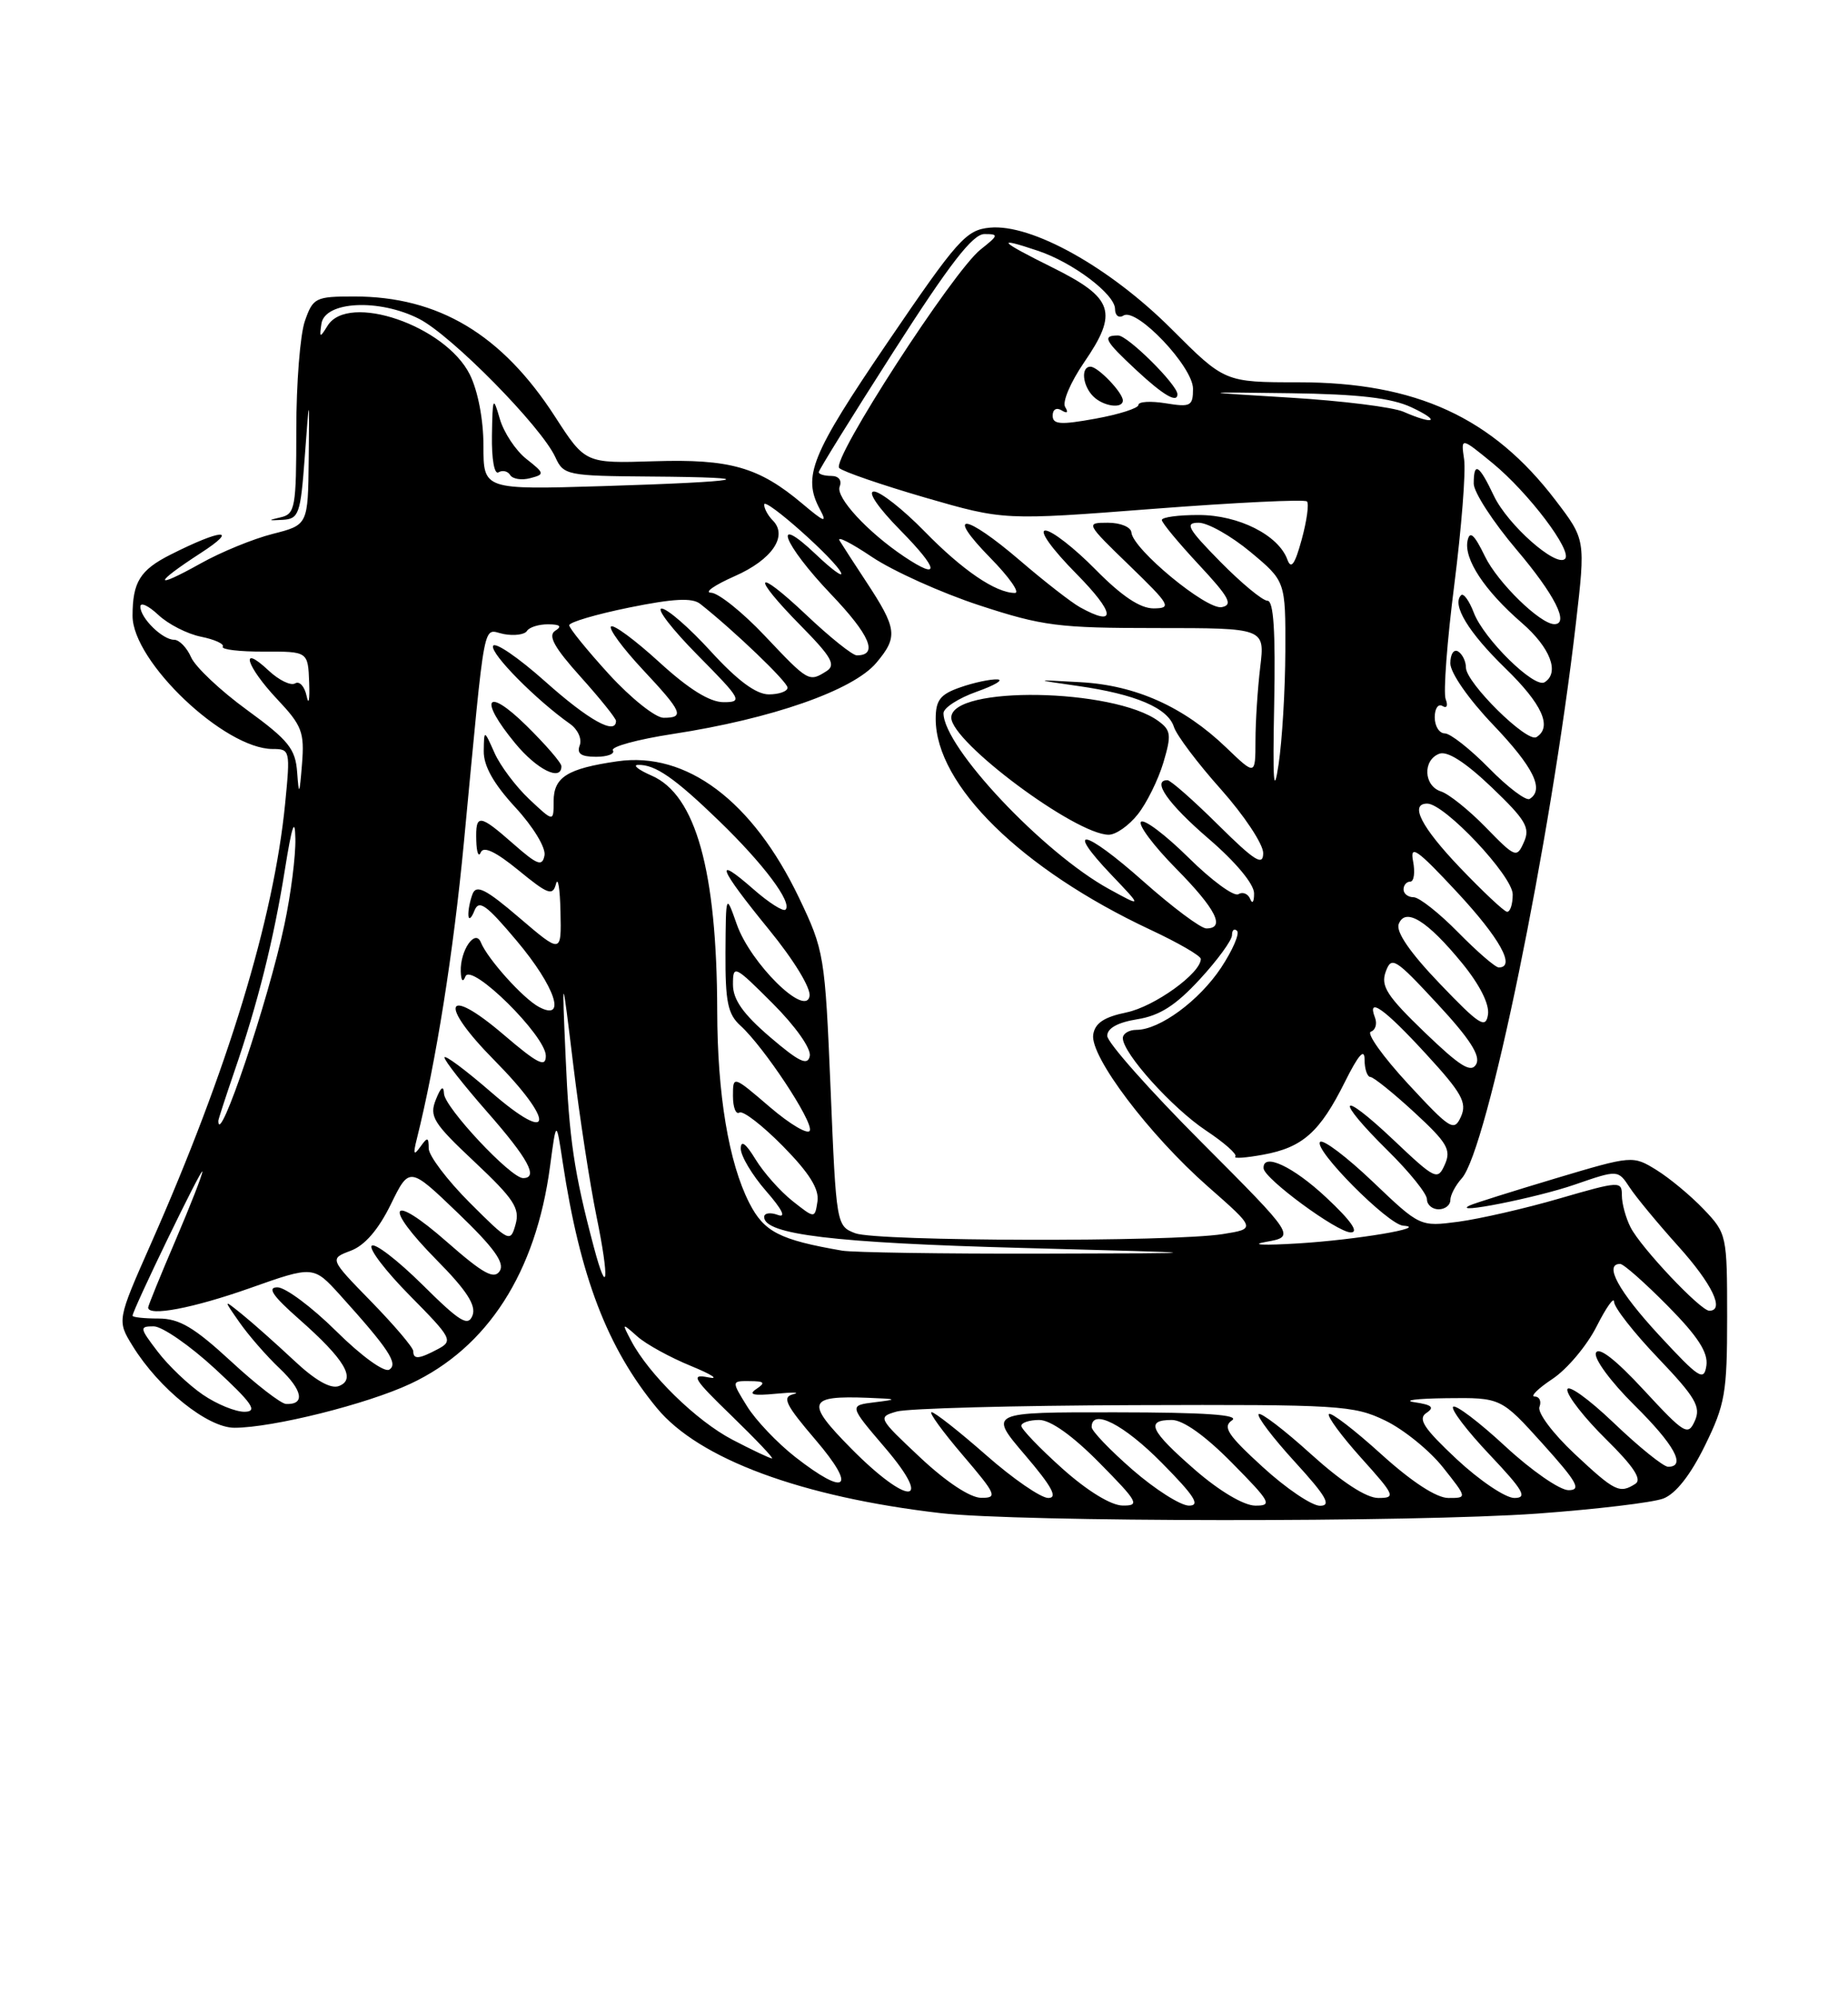 <?xml version="1.0" encoding="UTF-8" standalone="no"?>
<!DOCTYPE svg PUBLIC "-//W3C//DTD SVG 1.1//EN" "http://www.w3.org/Graphics/SVG/1.1/DTD/svg11.dtd" >
<svg xmlns="http://www.w3.org/2000/svg" xmlns:xlink="http://www.w3.org/1999/xlink" version="1.1" viewBox="0 0 237 256">
 <g >
 <path fill="currentColor"
d=" M 197.17 194.00 C 204.69 193.45 211.95 192.59 213.32 192.07 C 214.91 191.46 216.80 189.06 218.64 185.31 C 221.24 180.02 221.50 178.54 221.50 168.82 C 221.50 158.32 221.45 158.09 218.50 155.00 C 216.85 153.27 214.13 151.01 212.45 149.97 C 209.40 148.09 209.36 148.09 199.45 151.05 C 193.98 152.69 189.05 154.24 188.50 154.50 C 185.89 155.74 197.05 153.53 201.94 151.84 C 207.50 149.92 207.50 149.92 209.00 152.20 C 209.82 153.45 212.64 156.85 215.25 159.75 C 219.58 164.56 221.23 168.00 219.21 168.00 C 218.08 168.00 210.45 159.92 209.12 157.32 C 208.50 156.11 208.00 154.27 208.00 153.22 C 208.00 151.36 207.74 151.37 200.01 153.61 C 195.62 154.89 189.79 156.22 187.06 156.59 C 182.11 157.24 182.11 157.24 176.05 151.46 C 172.71 148.28 169.68 145.99 169.30 146.36 C 168.39 147.28 178.01 156.97 179.96 157.10 C 183.37 157.33 173.99 158.91 166.50 159.37 C 162.10 159.64 160.22 159.56 162.33 159.18 C 166.16 158.50 166.16 158.50 154.08 146.39 C 147.44 139.74 142.00 133.61 142.00 132.77 C 142.00 131.79 143.35 131.04 145.86 130.64 C 148.73 130.18 150.79 128.86 153.86 125.53 C 156.14 123.06 158.00 120.51 158.00 119.86 C 158.00 119.20 158.29 118.96 158.65 119.31 C 159.00 119.67 158.08 121.79 156.61 124.02 C 153.79 128.27 148.73 131.99 145.75 132.00 C 144.79 132.00 144.00 132.48 144.00 133.06 C 144.00 135.00 150.34 142.03 154.66 144.90 C 157.01 146.46 158.71 147.96 158.43 148.24 C 158.15 148.52 159.75 148.41 161.99 148.00 C 167.06 147.08 169.27 145.11 172.48 138.67 C 174.21 135.20 175.00 134.30 175.00 135.80 C 175.00 137.01 175.34 138.02 175.75 138.04 C 176.16 138.06 178.70 140.10 181.39 142.58 C 185.60 146.46 186.14 147.37 185.30 149.25 C 184.37 151.34 184.10 151.21 178.67 146.07 C 171.68 139.46 171.10 140.70 178.00 147.50 C 180.75 150.21 183.00 153.00 183.00 153.71 C 183.00 154.42 183.68 155.00 184.50 155.00 C 185.32 155.00 186.00 154.47 186.00 153.83 C 186.00 153.18 186.66 151.93 187.46 151.04 C 190.74 147.42 198.86 107.91 202.11 79.83 C 203.34 69.16 203.34 69.16 199.50 64.13 C 191.40 53.50 181.59 49.00 166.56 49.00 C 157.07 49.00 157.07 49.00 150.23 42.16 C 142.30 34.24 132.29 28.66 126.94 29.18 C 123.89 29.47 122.81 30.69 113.81 43.91 C 104.00 58.33 102.89 61.06 105.15 65.28 C 106.12 67.09 105.76 66.97 102.90 64.56 C 97.33 59.87 93.64 58.81 83.87 59.12 C 75.06 59.40 75.06 59.40 71.18 53.40 C 64.37 42.86 56.24 38.00 45.42 38.00 C 40.46 38.00 40.14 38.16 39.10 41.15 C 38.49 42.88 38.00 49.15 38.00 55.08 C 38.00 65.07 37.85 65.89 35.98 66.31 C 34.31 66.69 34.35 66.74 36.23 66.63 C 38.34 66.51 38.54 65.92 39.09 58.50 C 39.68 50.50 39.68 50.50 39.59 58.89 C 39.50 67.28 39.50 67.28 34.98 68.43 C 32.49 69.06 28.33 70.76 25.73 72.22 C 19.62 75.63 19.64 74.84 25.75 70.88 C 30.74 67.65 28.44 67.77 21.87 71.09 C 17.96 73.06 17.00 74.61 17.00 78.94 C 17.00 84.80 28.80 96.00 34.97 96.00 C 37.20 96.00 37.24 96.17 36.57 102.98 C 35.11 117.79 29.20 137.17 19.37 159.38 C 15.00 169.26 15.00 169.26 17.02 172.53 C 20.40 178.00 26.62 183.00 30.06 183.00 C 34.94 183.00 47.06 179.98 52.64 177.36 C 62.54 172.73 68.73 163.10 70.54 149.50 C 71.34 143.50 71.34 143.50 72.17 149.00 C 74.39 163.64 77.88 172.76 84.24 180.47 C 89.62 187.00 102.77 191.87 120.61 193.94 C 130.67 195.10 181.26 195.14 197.17 194.00 Z  M 170.10 153.50 C 165.82 149.49 161.92 147.68 162.05 149.75 C 162.13 151.07 171.44 157.92 173.21 157.96 C 174.33 157.99 173.28 156.47 170.10 153.50 Z  M 136.23 188.22 C 133.33 185.62 130.97 183.16 130.98 182.75 C 130.99 182.34 132.03 182.00 133.28 182.00 C 134.73 182.00 137.57 184.02 141.00 187.50 C 145.96 192.52 146.22 193.00 143.97 192.97 C 142.47 192.95 139.43 191.08 136.23 188.22 Z  M 145.25 188.39 C 142.36 185.87 140.00 183.41 140.00 182.91 C 140.00 180.46 144.12 182.56 149.00 187.50 C 153.21 191.76 153.99 192.99 152.47 192.98 C 151.38 192.96 148.14 190.90 145.25 188.39 Z  M 153.25 188.39 C 147.48 183.36 146.84 182.00 150.28 182.00 C 151.73 182.00 154.57 184.02 158.00 187.50 C 162.97 192.53 163.22 193.00 160.97 192.98 C 159.50 192.96 156.38 191.11 153.25 188.39 Z  M 161.94 188.03 C 157.46 183.94 156.76 182.89 158.00 182.05 C 159.05 181.34 154.57 181.03 143.13 181.02 C 126.76 181.00 126.76 181.00 131.46 186.50 C 134.91 190.54 135.70 192.00 134.44 192.00 C 133.49 192.00 129.90 189.53 126.46 186.50 C 123.01 183.47 119.87 181.00 119.47 181.00 C 119.08 181.00 120.87 183.47 123.46 186.50 C 127.79 191.57 127.97 192.00 125.83 191.98 C 124.42 191.97 121.33 189.93 118.00 186.80 C 112.60 181.73 112.54 181.63 115.00 180.92 C 116.38 180.52 130.07 180.15 145.43 180.10 C 171.79 180.01 173.61 180.12 177.66 182.08 C 180.02 183.22 183.35 185.92 185.06 188.08 C 188.17 192.00 188.17 192.00 185.75 192.00 C 184.23 192.00 181.06 189.94 177.13 186.38 C 173.71 183.28 170.70 180.97 170.43 181.24 C 170.16 181.50 172.02 184.03 174.56 186.86 C 178.91 191.69 179.04 192.00 176.76 192.00 C 175.22 192.00 172.08 189.95 168.13 186.38 C 164.71 183.28 161.69 180.98 161.42 181.25 C 161.14 181.52 163.23 184.28 166.06 187.37 C 170.09 191.78 170.79 193.00 169.29 193.00 C 168.24 193.00 164.93 190.77 161.94 188.03 Z  M 186.82 187.03 C 182.60 183.08 181.80 181.86 182.92 181.11 C 184.01 180.39 183.66 180.06 181.42 179.73 C 179.82 179.49 181.65 179.26 185.50 179.21 C 192.50 179.13 192.50 179.13 197.85 185.06 C 202.27 189.97 202.85 191.00 201.16 191.00 C 200.03 191.00 196.37 188.46 193.03 185.36 C 189.68 182.26 186.68 179.99 186.36 180.31 C 186.04 180.63 188.14 183.39 191.03 186.44 C 195.39 191.05 195.93 192.00 194.21 192.00 C 193.07 192.00 189.75 189.76 186.82 187.03 Z  M 109.14 185.64 C 103.27 179.70 103.55 178.86 111.33 179.16 C 115.12 179.31 115.20 179.36 112.19 179.73 C 108.87 180.14 108.87 180.14 113.51 185.57 C 119.86 193.00 116.46 193.05 109.14 185.64 Z  M 201.92 186.33 C 199.14 183.72 197.15 181.06 197.43 180.33 C 197.71 179.60 197.43 179.00 196.82 179.00 C 196.21 179.00 197.23 177.98 199.10 176.74 C 200.97 175.50 203.51 172.48 204.75 170.03 C 205.99 167.58 207.00 166.15 207.00 166.86 C 207.00 167.57 209.54 170.82 212.65 174.07 C 217.45 179.10 218.16 180.32 217.36 182.11 C 216.48 184.08 216.05 183.82 210.80 178.15 C 207.18 174.24 205.00 172.55 204.67 173.41 C 204.39 174.14 206.59 177.12 209.58 180.08 C 214.73 185.17 216.29 188.00 213.93 188.00 C 213.33 188.00 210.18 185.46 206.93 182.35 C 203.67 179.24 201.00 177.34 201.00 178.14 C 201.00 178.93 203.24 181.79 205.99 184.49 C 209.49 187.94 210.61 189.63 209.74 190.18 C 207.70 191.48 207.12 191.19 201.92 186.33 Z  M 101.99 186.75 C 99.70 184.96 96.92 182.04 95.81 180.25 C 93.80 177.00 93.80 177.00 96.15 177.02 C 98.05 177.03 98.21 177.22 97.00 178.03 C 95.91 178.75 96.60 178.92 99.50 178.64 C 101.70 178.43 102.71 178.45 101.73 178.70 C 100.26 179.07 100.74 180.05 104.61 184.57 C 109.92 190.79 108.59 191.90 101.99 186.75 Z  M 93.93 184.53 C 89.32 182.13 83.20 176.15 80.94 171.84 C 79.73 169.54 79.75 169.53 81.74 171.30 C 82.86 172.30 85.97 174.00 88.64 175.09 C 91.31 176.19 92.30 176.84 90.84 176.54 C 88.52 176.08 88.90 176.70 93.84 181.48 C 96.95 184.50 99.28 186.95 99.00 186.93 C 98.72 186.92 96.44 185.84 93.93 184.53 Z  M 26.00 178.75 C 24.19 177.51 21.59 175.04 20.23 173.25 C 17.89 170.19 17.86 170.00 19.71 170.00 C 20.79 170.00 24.34 172.45 27.59 175.45 C 32.34 179.84 33.09 180.92 31.40 180.95 C 30.24 180.98 27.81 179.99 26.00 178.75 Z  M 29.59 174.45 C 24.89 170.12 22.99 169.00 20.34 169.00 C 18.50 169.00 17.00 168.84 17.00 168.64 C 17.00 167.91 25.90 149.53 25.95 150.16 C 25.98 150.53 24.42 154.50 22.50 159.00 C 20.57 163.50 19.00 167.36 19.00 167.59 C 19.00 168.77 24.78 167.67 32.03 165.11 C 40.20 162.22 40.20 162.22 43.64 166.02 C 49.86 172.91 51.11 174.81 49.92 175.55 C 49.29 175.94 46.34 173.81 43.12 170.62 C 40.00 167.53 36.60 165.00 35.58 165.00 C 34.22 165.00 34.97 166.10 38.38 169.10 C 44.20 174.23 45.73 176.78 43.47 177.65 C 42.41 178.06 40.41 176.92 37.68 174.35 C 35.38 172.20 32.40 169.55 31.06 168.47 C 28.62 166.50 28.62 166.50 30.72 169.50 C 31.87 171.15 34.19 173.81 35.87 175.40 C 38.83 178.21 39.16 180.05 36.69 179.95 C 36.04 179.93 32.84 177.46 29.59 174.45 Z  M 212.75 171.11 C 207.56 165.49 205.66 162.00 207.78 162.00 C 208.22 162.00 210.95 164.42 213.87 167.37 C 217.75 171.29 219.08 173.36 218.84 175.03 C 218.53 177.09 217.91 176.68 212.75 171.11 Z  M 53.00 173.18 C 53.00 172.72 50.58 169.88 47.63 166.85 C 42.25 161.34 42.25 161.34 44.98 160.31 C 46.78 159.64 48.53 157.60 50.11 154.39 C 52.50 149.50 52.50 149.50 58.75 155.50 C 63.35 159.92 64.76 161.87 64.09 162.91 C 63.37 164.03 61.97 163.26 57.34 159.20 C 49.98 152.73 49.01 154.42 56.02 161.52 C 59.85 165.39 61.09 167.32 60.60 168.60 C 60.03 170.08 58.99 169.44 54.16 164.65 C 50.98 161.51 48.06 159.27 47.67 159.67 C 47.27 160.06 49.49 162.96 52.59 166.09 C 57.94 171.50 58.13 171.86 56.19 172.90 C 53.73 174.21 53.00 174.28 53.00 173.18 Z  M 76.14 159.78 C 73.63 150.32 72.99 146.03 72.54 135.50 C 72.06 124.50 72.06 124.50 73.52 136.50 C 74.32 143.10 75.66 151.83 76.50 155.91 C 78.17 164.04 77.94 166.56 76.14 159.78 Z  M 108.00 160.30 C 99.96 158.91 97.99 157.90 96.09 154.18 C 93.46 149.02 92.00 140.31 91.98 129.57 C 91.94 111.60 89.23 101.88 83.58 99.42 C 81.89 98.68 81.09 98.06 81.82 98.04 C 84.01 97.97 86.50 99.69 92.22 105.22 C 97.94 110.75 101.64 115.69 100.74 116.59 C 100.45 116.88 98.59 115.70 96.61 113.96 C 91.45 109.44 92.15 111.23 98.58 119.10 C 101.81 123.05 104.02 126.67 103.82 127.69 C 103.30 130.42 96.26 123.48 94.50 118.50 C 93.09 114.50 93.09 114.50 93.04 122.10 C 93.01 128.40 93.33 129.99 94.96 131.46 C 97.96 134.18 104.27 143.70 103.86 144.90 C 103.66 145.49 101.36 144.14 98.75 141.91 C 94.00 137.84 94.00 137.84 94.00 140.48 C 94.00 141.93 94.37 142.89 94.83 142.60 C 95.29 142.32 97.80 144.26 100.42 146.92 C 103.78 150.33 105.07 152.40 104.84 153.97 C 104.50 156.20 104.50 156.20 101.64 153.94 C 100.06 152.69 97.93 150.29 96.89 148.59 C 95.64 146.54 95.01 146.08 95.00 147.22 C 95.00 148.16 96.46 150.61 98.25 152.66 C 100.32 155.03 100.87 156.14 99.75 155.72 C 98.79 155.36 98.00 155.48 98.00 155.98 C 98.00 158.23 106.91 159.30 131.00 159.95 C 156.50 160.63 156.50 160.63 133.50 160.68 C 120.85 160.71 109.38 160.53 108.00 160.30 Z  M 60.22 154.13 C 57.35 151.25 54.99 148.14 54.98 147.20 C 54.97 145.72 54.83 145.70 53.90 147.00 C 53.06 148.17 52.96 147.95 53.45 146.00 C 55.91 136.16 58.15 122.10 59.49 108.00 C 62.34 78.08 61.84 80.74 64.61 81.27 C 65.95 81.52 67.29 81.34 67.58 80.87 C 67.88 80.39 69.10 80.01 70.31 80.02 C 71.84 80.03 72.11 80.28 71.20 80.85 C 70.24 81.47 71.07 82.98 74.45 86.74 C 76.95 89.52 79.00 92.07 79.00 92.40 C 79.00 94.27 75.50 92.33 69.92 87.35 C 66.44 84.25 63.43 82.20 63.23 82.80 C 62.90 83.80 68.76 89.72 73.10 92.78 C 74.10 93.48 74.66 94.72 74.35 95.53 C 73.94 96.60 74.52 97.00 76.45 97.00 C 77.92 97.00 78.89 96.62 78.60 96.17 C 78.32 95.71 81.77 94.77 86.26 94.08 C 98.99 92.13 109.41 88.49 112.39 84.95 C 115.19 81.62 115.06 80.59 111.05 74.50 C 109.60 72.30 108.08 69.96 107.68 69.30 C 107.27 68.64 109.14 69.58 111.83 71.39 C 114.52 73.19 120.72 75.99 125.61 77.59 C 133.70 80.24 135.75 80.50 148.36 80.50 C 162.22 80.50 162.22 80.50 161.62 85.50 C 161.29 88.25 161.01 92.50 161.01 94.95 C 161.00 99.41 161.00 99.41 157.25 95.81 C 151.81 90.59 145.66 87.83 138.57 87.44 C 132.50 87.10 132.50 87.10 138.22 87.92 C 145.63 88.97 149.78 90.74 150.55 93.17 C 150.89 94.24 153.61 97.85 156.59 101.18 C 159.56 104.52 162.00 108.19 162.00 109.34 C 162.00 111.05 160.93 110.38 156.22 105.72 C 153.04 102.57 150.12 100.00 149.72 100.00 C 147.67 100.00 149.81 103.04 155.00 107.50 C 158.47 110.48 160.83 113.31 160.83 114.50 C 160.84 115.60 160.61 115.93 160.34 115.24 C 160.06 114.55 159.37 114.27 158.82 114.61 C 158.26 114.96 155.38 112.85 152.43 109.93 C 149.47 107.01 146.73 104.94 146.33 105.33 C 145.94 105.73 147.95 108.41 150.81 111.31 C 155.94 116.51 157.21 119.00 154.71 119.00 C 154.00 119.00 150.35 116.27 146.60 112.94 C 139.04 106.23 136.42 105.72 142.56 112.16 C 146.50 116.29 146.50 116.29 142.23 113.95 C 133.80 109.33 121.00 95.75 121.00 91.41 C 121.00 90.73 122.91 89.49 125.25 88.66 C 127.59 87.83 128.78 87.12 127.90 87.08 C 127.02 87.04 124.88 87.49 123.15 88.10 C 120.58 88.99 120.00 89.74 120.00 92.14 C 120.00 100.63 131.00 111.42 147.52 119.16 C 151.08 120.82 154.00 122.51 154.00 122.91 C 154.00 124.74 148.05 129.02 144.48 129.76 C 141.58 130.36 140.42 131.14 140.20 132.62 C 139.79 135.42 147.38 145.46 154.91 152.08 C 161.08 157.50 161.08 157.50 156.79 158.18 C 150.24 159.21 112.46 159.12 109.69 158.07 C 107.27 157.15 107.24 156.99 106.52 139.57 C 105.80 122.42 105.70 121.83 102.47 115.07 C 96.52 102.65 88.04 96.29 79.17 97.58 C 72.74 98.51 71.00 99.61 71.00 102.72 C 71.00 105.37 71.00 105.37 67.88 102.44 C 66.16 100.82 64.15 98.15 63.42 96.50 C 62.08 93.50 62.08 93.50 62.04 96.27 C 62.01 98.16 63.30 100.46 66.08 103.47 C 68.38 105.96 70.02 108.66 69.83 109.64 C 69.55 111.10 68.93 110.88 65.87 108.19 C 61.44 104.30 60.98 104.26 61.08 107.75 C 61.12 109.26 61.38 109.94 61.66 109.25 C 62.00 108.41 63.59 109.17 66.50 111.55 C 70.28 114.65 70.89 114.87 71.30 113.30 C 71.56 112.31 71.82 113.92 71.88 116.87 C 72.00 122.24 72.00 122.24 66.60 117.63 C 62.30 113.95 61.08 113.34 60.60 114.59 C 60.27 115.46 60.03 116.69 60.07 117.33 C 60.11 117.97 60.46 117.70 60.84 116.73 C 61.42 115.27 62.34 115.92 66.27 120.59 C 71.21 126.46 72.73 130.99 69.11 129.06 C 67.08 127.97 62.53 122.91 61.67 120.79 C 60.95 119.00 59.01 121.80 59.09 124.50 C 59.13 125.73 59.37 125.98 59.69 125.15 C 60.43 123.32 70.00 132.77 70.00 135.33 C 70.00 136.88 68.96 136.35 64.57 132.60 C 57.05 126.18 56.18 128.60 63.38 135.88 C 71.27 143.85 70.98 146.92 63.00 140.00 C 59.70 137.14 57.00 135.13 57.00 135.54 C 57.00 135.95 59.48 139.10 62.50 142.54 C 67.75 148.52 69.09 151.00 67.08 151.00 C 65.50 151.00 57.00 141.93 56.94 140.17 C 56.89 139.07 56.54 139.32 55.90 140.93 C 55.03 143.10 55.54 143.93 60.87 148.93 C 65.89 153.65 66.70 154.87 66.12 156.93 C 65.46 159.29 65.32 159.22 60.22 154.13 Z  M 145.93 104.36 C 147.07 102.92 148.54 99.94 149.20 97.74 C 150.25 94.21 150.18 93.61 148.56 92.42 C 142.80 88.21 122.00 87.86 122.00 91.98 C 122.00 95.11 137.93 106.97 142.18 106.99 C 143.10 107.00 144.79 105.81 145.93 104.36 Z  M 72.00 98.21 C 72.00 97.77 69.97 95.43 67.50 93.00 C 62.35 87.94 61.34 89.54 66.07 95.27 C 68.86 98.65 72.00 100.21 72.00 98.21 Z  M 180.57 138.91 C 177.36 135.43 175.21 132.43 175.81 132.23 C 176.40 132.03 176.64 131.22 176.34 130.44 C 175.27 127.66 177.55 129.28 182.90 135.11 C 187.47 140.08 188.16 141.32 187.37 143.11 C 186.48 145.08 186.03 144.80 180.57 138.91 Z  M 28.00 143.66 C 28.00 143.47 28.92 140.66 30.03 137.41 C 33.04 128.68 35.09 120.49 36.53 111.50 C 37.44 105.80 37.83 104.65 37.88 107.50 C 37.93 109.70 37.30 114.65 36.48 118.49 C 34.41 128.29 28.00 147.30 28.00 143.66 Z  M 182.70 132.31 C 177.87 127.66 177.05 126.39 177.71 124.56 C 178.45 122.52 178.90 122.80 184.32 128.64 C 188.50 133.14 189.91 135.33 189.32 136.40 C 188.66 137.57 187.28 136.71 182.70 132.31 Z  M 98.75 132.92 C 95.29 129.95 94.00 128.12 94.00 126.18 C 94.00 123.62 94.19 123.71 99.10 128.62 C 102.04 131.56 104.05 134.42 103.85 135.36 C 103.58 136.64 102.48 136.11 98.75 132.92 Z  M 184.65 126.08 C 180.86 122.13 179.00 119.44 179.38 118.44 C 180.22 116.25 183.03 117.98 187.51 123.45 C 189.77 126.21 191.03 128.71 190.83 130.04 C 190.54 131.90 189.73 131.39 184.65 126.08 Z  M 187.00 119.50 C 184.57 117.03 182.00 115.00 181.29 115.00 C 180.58 115.00 180.00 114.55 180.00 114.00 C 180.00 113.45 180.39 113.00 180.86 113.00 C 181.34 113.00 181.50 111.82 181.22 110.37 C 180.80 108.19 181.74 108.85 186.86 114.35 C 192.36 120.26 194.43 124.00 192.21 124.00 C 191.77 124.00 189.43 121.97 187.00 119.50 Z  M 187.25 111.22 C 182.27 106.01 180.73 103.00 183.04 103.00 C 185.26 103.00 194.00 112.28 194.00 114.64 C 194.00 115.94 193.66 116.94 193.25 116.86 C 192.84 116.78 190.14 114.24 187.25 111.22 Z  M 190.54 106.04 C 188.38 103.82 185.79 101.75 184.80 101.44 C 182.58 100.73 182.43 97.43 184.58 96.61 C 185.61 96.21 187.92 97.69 191.28 100.89 C 195.67 105.09 196.27 106.09 195.44 107.93 C 194.52 110.01 194.35 109.95 190.54 106.04 Z  M 163.41 90.25 C 163.59 80.95 163.34 77.00 162.55 77.00 C 161.93 77.00 159.21 74.75 156.50 72.00 C 152.32 67.75 151.90 67.00 153.72 67.00 C 154.90 67.00 157.89 68.69 160.37 70.75 C 164.87 74.50 164.87 74.50 164.84 83.50 C 164.82 88.45 164.43 94.97 163.97 98.00 C 163.35 102.14 163.21 100.22 163.41 90.25 Z  M 190.96 98.46 C 188.55 96.01 186.00 94.00 185.29 94.00 C 184.58 94.00 184.00 93.07 184.00 91.94 C 184.00 90.81 184.44 90.16 184.99 90.49 C 185.55 90.84 185.73 90.45 185.40 89.61 C 185.09 88.78 185.58 82.18 186.51 74.93 C 187.43 67.68 188.00 60.46 187.77 58.89 C 187.35 56.03 187.35 56.03 191.43 59.37 C 196.02 63.14 201.70 70.64 200.71 71.63 C 199.57 72.76 193.35 67.26 191.59 63.56 C 189.68 59.53 189.00 59.11 189.00 61.99 C 189.00 63.08 191.47 66.89 194.50 70.46 C 199.37 76.20 201.30 80.00 199.34 80.00 C 197.53 80.00 192.06 74.66 190.44 71.31 C 189.07 68.49 188.49 67.97 188.21 69.30 C 187.72 71.65 190.38 75.69 195.16 79.83 C 198.82 83.00 200.06 86.23 198.08 87.45 C 196.77 88.26 190.28 81.88 189.01 78.53 C 188.42 76.99 187.69 75.98 187.38 76.29 C 186.16 77.50 188.31 81.04 193.04 85.64 C 197.78 90.24 199.12 93.19 197.04 94.48 C 195.82 95.23 188.00 87.50 188.00 85.56 C 188.00 84.77 187.55 83.84 187.00 83.50 C 186.45 83.16 186.00 83.84 186.00 85.02 C 186.00 86.24 188.35 89.62 191.50 92.91 C 196.68 98.34 198.09 101.21 196.17 102.40 C 195.71 102.68 193.36 100.91 190.96 98.46 Z  M 38.11 99.00 C 37.89 95.98 37.02 94.89 31.68 91.00 C 28.28 88.53 25.06 85.49 24.51 84.25 C 23.97 83.01 22.99 82.00 22.33 82.00 C 20.84 82.00 18.00 79.22 18.00 77.75 C 18.00 77.15 19.03 77.62 20.30 78.81 C 21.56 80.00 24.03 81.26 25.78 81.61 C 27.53 81.96 28.79 82.54 28.57 82.89 C 28.35 83.25 30.72 83.53 33.83 83.52 C 39.50 83.50 39.50 83.50 39.65 87.50 C 39.73 89.70 39.59 90.48 39.33 89.24 C 39.07 87.99 38.41 87.25 37.85 87.59 C 37.30 87.93 35.76 87.18 34.43 85.93 C 30.66 82.39 31.57 85.40 35.55 89.62 C 38.73 92.99 39.06 93.85 38.73 97.94 C 38.41 101.92 38.33 102.05 38.11 99.00 Z  M 78.10 86.42 C 75.30 83.35 73.00 80.52 73.00 80.14 C 73.00 79.75 76.47 78.73 80.70 77.87 C 86.36 76.72 88.78 76.59 89.80 77.40 C 94.18 80.86 101.00 87.40 101.00 88.14 C 101.00 88.61 99.92 89.00 98.60 89.00 C 96.97 89.00 94.59 87.24 91.17 83.50 C 88.41 80.47 85.57 78.00 84.85 78.00 C 84.14 78.00 86.23 80.70 89.50 84.00 C 95.09 89.65 95.28 90.00 92.80 90.00 C 91.02 90.00 88.33 88.33 84.55 84.87 C 81.46 82.05 78.68 79.99 78.36 80.30 C 78.05 80.61 79.87 83.08 82.40 85.79 C 87.53 91.27 87.84 92.00 85.10 92.00 C 84.06 92.00 80.91 89.49 78.10 86.42 Z  M 98.09 81.50 C 95.23 78.47 92.12 75.99 91.19 75.97 C 90.26 75.95 91.62 75.00 94.22 73.85 C 99.02 71.74 101.09 68.69 99.10 66.70 C 98.49 66.09 98.00 65.18 98.00 64.67 C 98.00 63.61 107.31 71.89 107.88 73.46 C 108.09 74.03 106.62 72.95 104.63 71.05 C 98.84 65.56 100.42 69.71 106.56 76.15 C 111.59 81.42 112.68 84.00 109.88 84.00 C 109.33 84.00 106.43 81.68 103.44 78.85 C 96.75 72.53 96.21 73.62 102.75 80.25 C 106.65 84.21 107.23 85.24 106.00 86.02 C 103.74 87.45 103.68 87.41 98.09 81.50 Z  M 138.50 77.83 C 137.40 77.22 133.95 74.54 130.83 71.86 C 123.70 65.75 121.12 65.50 127.00 71.50 C 129.43 73.97 130.85 76.00 130.16 76.00 C 127.70 76.00 123.43 73.09 118.54 68.08 C 115.81 65.29 112.90 63.00 112.08 63.00 C 111.20 63.00 112.62 65.08 115.50 68.00 C 120.42 73.00 120.63 74.46 115.97 71.35 C 111.28 68.21 107.16 63.75 107.68 62.38 C 108.00 61.56 107.56 61.00 106.61 61.00 C 105.72 61.00 105.00 60.78 105.00 60.52 C 105.00 60.26 109.33 53.28 114.62 45.02 C 121.80 33.81 124.75 30.00 126.25 30.00 C 128.11 30.00 128.07 30.15 125.77 31.97 C 122.25 34.73 106.56 58.97 107.63 59.99 C 108.11 60.45 113.06 62.15 118.62 63.77 C 128.75 66.70 128.75 66.70 147.91 65.22 C 158.46 64.41 167.32 63.98 167.61 64.27 C 167.90 64.56 167.59 66.76 166.94 69.15 C 166.06 72.36 165.58 73.03 165.10 71.72 C 163.96 68.59 158.85 66.01 153.75 66.01 C 151.14 66.00 149.00 66.29 149.00 66.65 C 149.00 67.00 151.14 69.58 153.75 72.38 C 157.64 76.55 158.17 77.53 156.69 77.82 C 154.74 78.20 145.28 70.39 145.10 68.25 C 145.05 67.56 143.70 67.00 142.09 67.00 C 139.21 67.00 139.24 67.06 144.84 72.48 C 150.07 77.54 150.31 77.96 147.96 77.98 C 146.23 77.99 143.87 76.42 140.50 73.00 C 137.79 70.25 134.90 68.00 134.07 68.00 C 133.21 68.00 134.89 70.35 138.00 73.50 C 143.04 78.60 143.25 80.46 138.50 77.83 Z  M 62.00 57.14 C 62.00 53.77 61.29 50.09 60.25 48.00 C 57.12 41.74 44.67 37.47 42.01 41.75 C 41.02 43.35 40.95 43.33 41.22 41.50 C 41.65 38.60 48.61 38.25 53.75 40.87 C 57.92 43.00 69.45 54.70 71.23 58.62 C 72.28 60.91 72.73 61.00 83.41 61.08 C 98.49 61.19 95.71 61.74 77.25 62.31 C 62.00 62.77 62.00 62.77 62.00 57.14 Z  M 67.50 58.82 C 66.14 57.75 64.61 55.44 64.10 53.69 C 63.24 50.72 63.17 50.87 63.09 55.81 C 63.04 58.85 63.40 60.87 63.93 60.54 C 64.44 60.23 65.12 60.38 65.43 60.89 C 65.75 61.40 66.90 61.58 67.99 61.29 C 69.88 60.80 69.86 60.68 67.50 58.82 Z  M 135.00 53.27 C 135.00 52.48 135.49 52.19 136.15 52.60 C 136.87 53.04 137.04 52.87 136.60 52.16 C 136.21 51.53 137.30 48.98 139.01 46.48 C 143.45 40.03 142.84 38.20 135.00 34.30 C 128.09 30.87 127.58 30.29 133.10 32.14 C 137.60 33.64 143.00 37.72 143.00 39.61 C 143.00 40.44 143.49 40.82 144.09 40.44 C 145.78 39.40 153.00 47.01 153.00 49.83 C 153.00 52.05 152.69 52.21 149.50 51.69 C 147.57 51.38 146.00 51.47 146.00 51.90 C 146.00 52.32 143.53 53.11 140.50 53.66 C 136.00 54.48 135.00 54.41 135.00 53.27 Z  M 144.00 51.33 C 144.00 50.32 140.81 47.00 139.85 47.00 C 138.59 47.00 138.82 49.42 140.20 50.80 C 141.49 52.09 144.00 52.44 144.00 51.33 Z  M 151.00 50.53 C 151.00 49.32 144.63 43.00 143.40 43.00 C 141.30 43.00 141.64 43.64 145.75 47.46 C 149.19 50.66 151.00 51.72 151.00 50.53 Z  M 180.00 52.78 C 178.62 52.18 172.10 51.37 165.50 50.97 C 153.50 50.24 153.50 50.24 165.50 50.40 C 174.25 50.52 178.45 51.01 181.00 52.20 C 184.87 54.01 183.98 54.52 180.00 52.78 Z "/>
</g>
</svg>